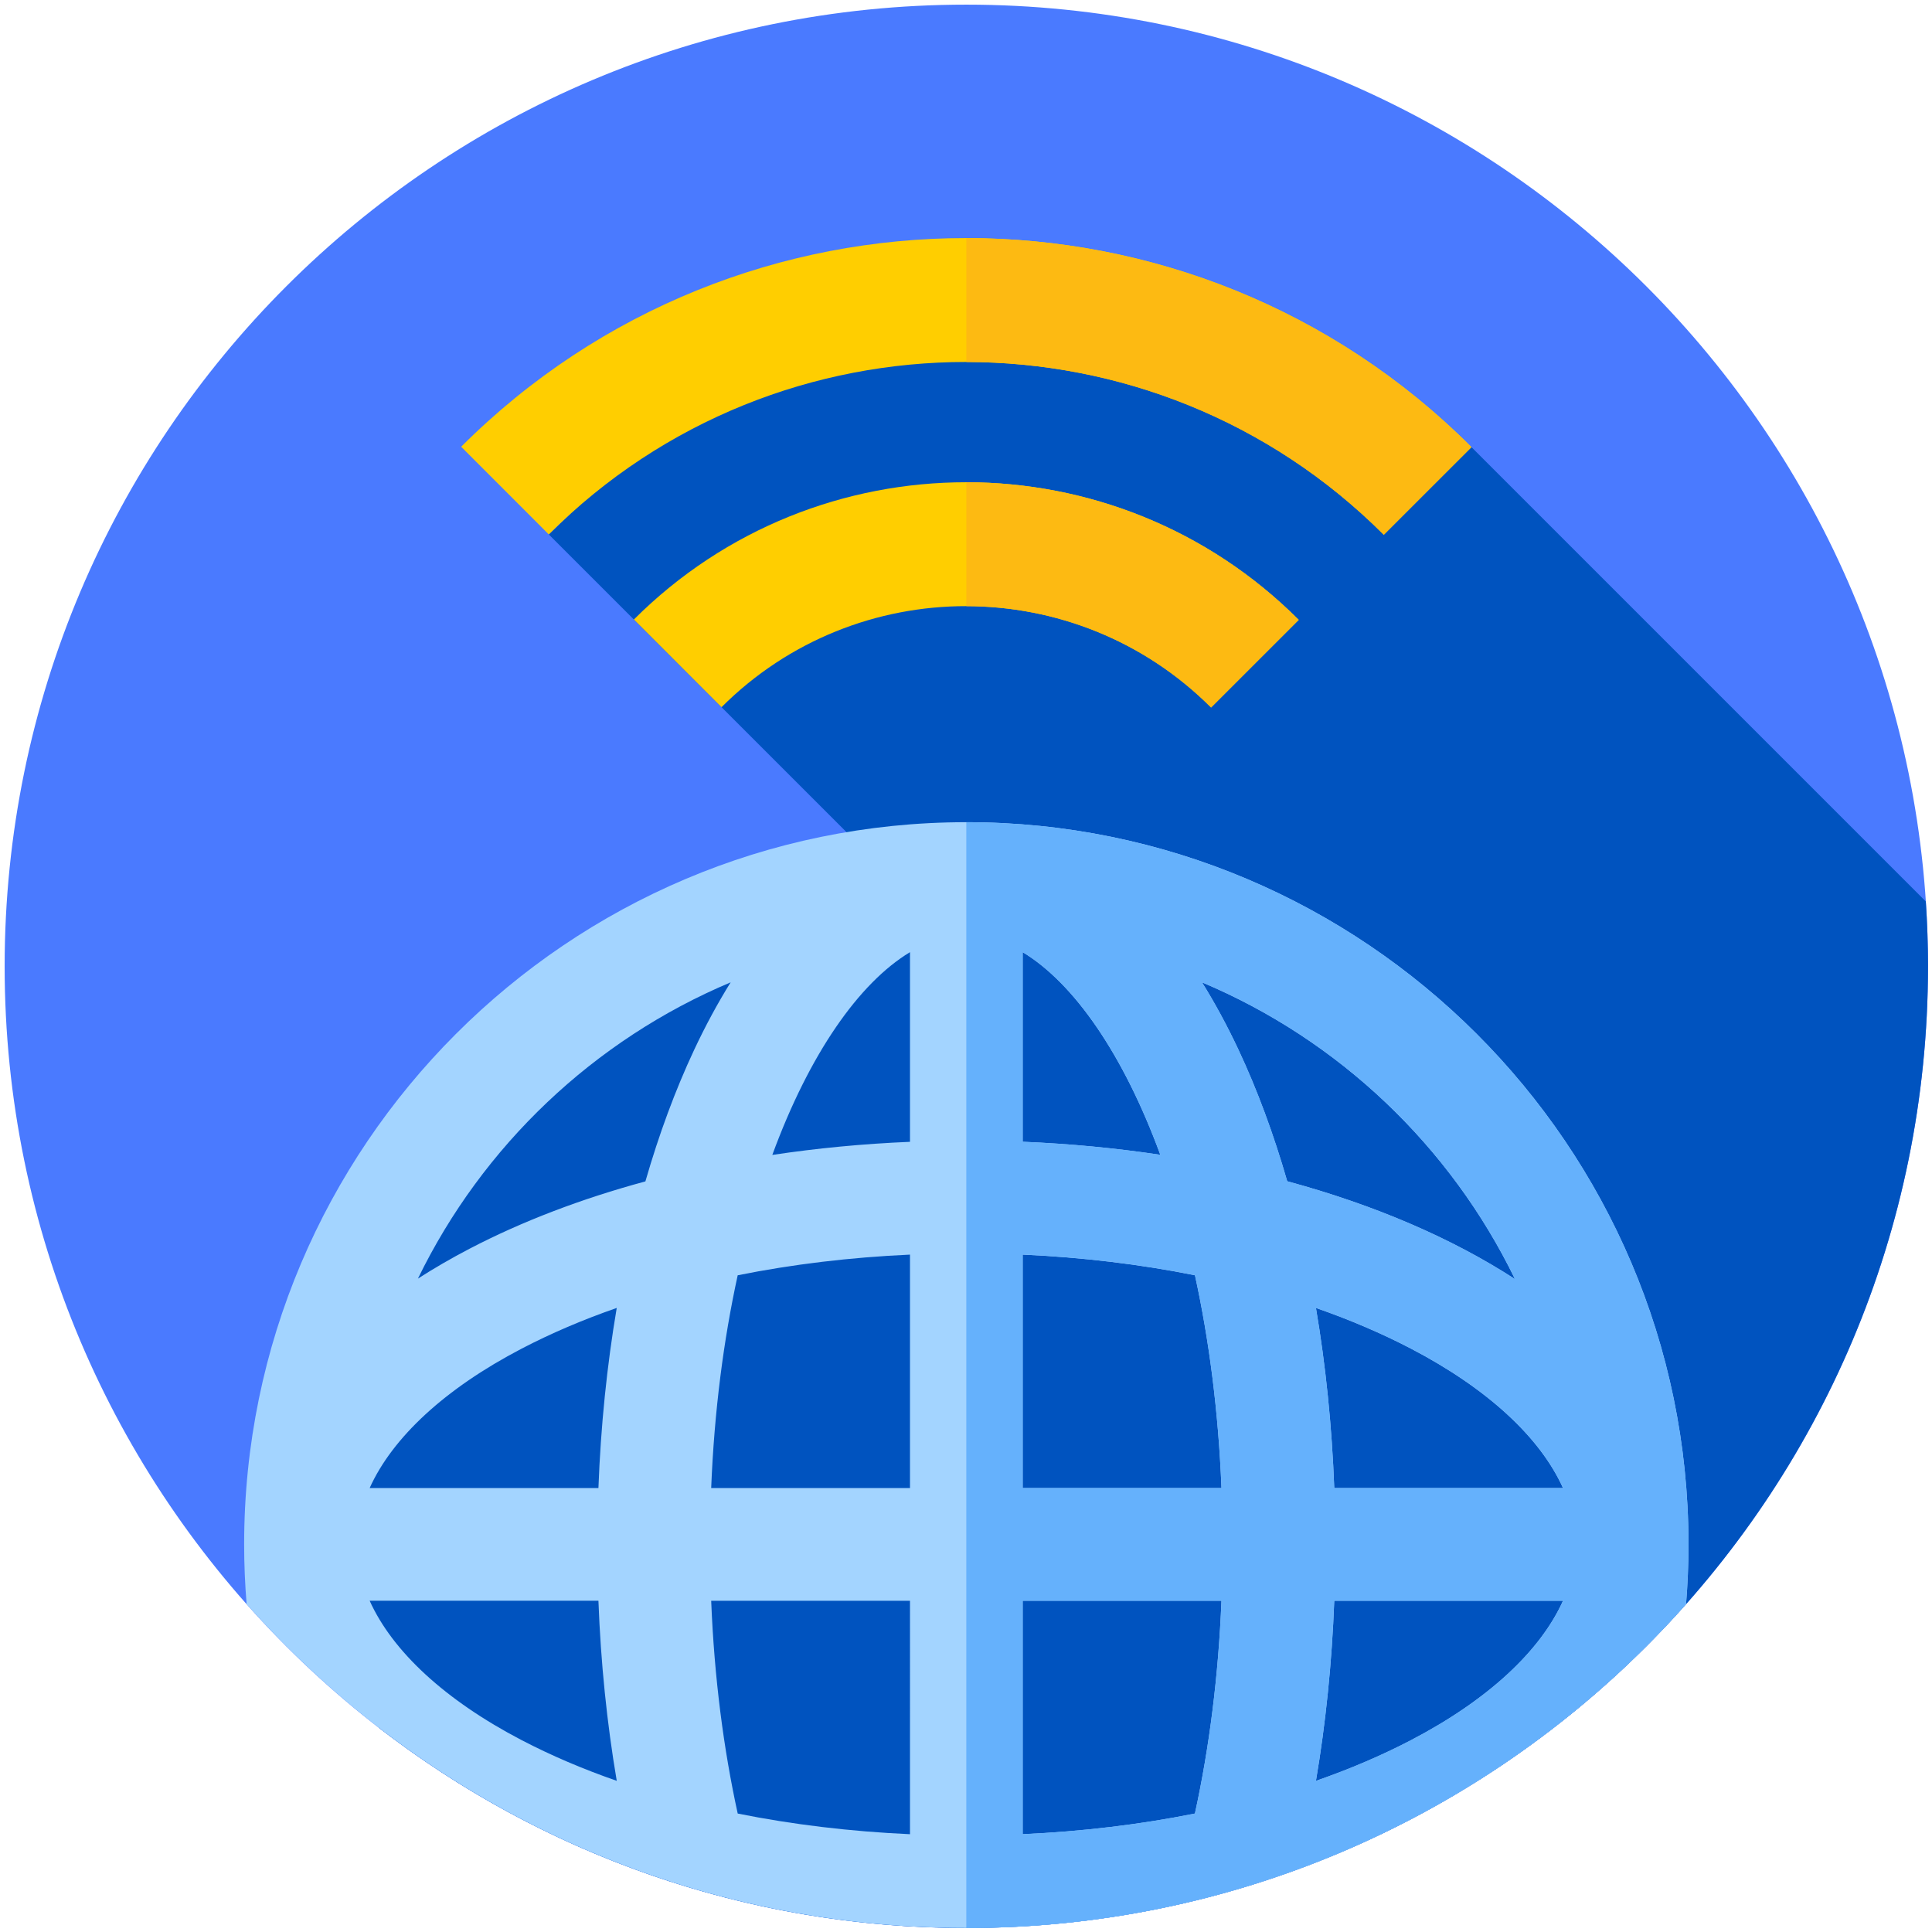 <svg width="900" height="900" version="1.1" viewBox="0 0 238.12 238.12" xmlns="http://www.w3.org/2000/svg">
 <g transform="matrix(.463 0 0 .463 .573 .573)">
  <path d="m512 256c0 141.39-114.61 256-256 256s-256-114.61-256-256 114.61-256 256-256 256 114.61 256 256z" fill="#4a7aff"/>
  <path d="m512 256c0-5.805-0.211-11.562-0.594-17.27l-120.94-120.94-175.93-43.438-69.688 66.676 99.715 99.711-90.758 24.41-66.07 90.156 11.879 103.37c43.254 33.422 97.492 53.32 156.38 53.32 141.39 0 256-114.61 256-256z" fill="#0053bf"/>
  <path d="m321.15 187.1c-35.934-35.941-94.395-35.98-130.32-0.086l-23.324-23.344c48.797-48.75 128.19-48.707 176.98 0.098z" fill="#ffce00"/>
  <path d="m367.13 141.12c-61.281-61.293-161-61.336-222.28-0.094l-23.328-23.344c74.152-74.102 194.8-74.051 268.95 0.105z" fill="#ffce00"/>
  <path d="m344.49 163.77c-24.395-24.402-56.441-36.613-88.488-36.633v32.984c23.594 0.019 47.188 9.012 65.152 26.98z" fill="#fdba12"/>
  <path d="m390.47 117.79c-37.07-37.078-85.77-55.629-134.47-55.648v32.984c40.246 0.02 80.492 15.352 111.13 45.996z" fill="#fdba12"/>
  <path d="m448.25 409.88c0-0.109-8e-3 -0.215-8e-3 -0.32-0.172-105.84-86.32-191.91-192.2-191.93-0.016 0-0.027-4e-3 -0.043-4e-3s-0.031 4e-3 -0.047 4e-3c-105.98 0.023-192.2 86.254-192.2 192.25 0 5.352 0.23 10.652 0.66 15.895 46.899 52.887 115.34 86.227 191.59 86.227s144.69-33.344 191.59-86.23c0.418-5.156 0.645-10.355 0.652-15.586 0-0.102 8e-3 -0.203 8e-3 -0.305zm-310.64-52.102c7.82-4.082 16.301-7.703 25.328-10.844-2.609 15.348-4.254 31.441-4.875 47.945h-60.898c6.074-13.477 20.082-26.477 40.445-37.102zm0 104.2c-20.363-10.625-34.371-23.625-40.445-37.098h60.898c0.621 16.5 2.266 32.594 4.879 47.941-9.031-3.141-17.512-6.762-25.332-10.844zm32.957-148.73c-17.027 4.609-32.82 10.625-46.836 17.938-4.848 2.531-9.422 5.184-13.719 7.945 17.203-35.352 46.871-63.559 83.25-78.871-3.418 5.484-6.656 11.453-9.691 17.918-5.035 10.727-9.383 22.5-13.004 35.07zm70.434 173.78c-15.898-0.719-31.305-2.574-45.859-5.5-3.738-17.074-6.238-36.09-7.062-56.641h52.922zm0-92.141h-52.922c0.824-20.555 3.324-39.57 7.059-56.645 14.559-2.926 29.965-4.781 45.863-5.5zm0-92.172c-12.496 0.523-24.762 1.695-36.648 3.488 9.844-26.836 23.035-45.754 36.648-53.973zm30-50.484c13.609 8.215 26.793 27.121 36.637 53.945-11.77-1.77-24.012-2.949-36.637-3.473zm45.848 229.3c-14.551 2.922-29.957 4.777-45.848 5.496v-62.141h52.918c-0.805 19.875-3.203 38.988-7.07 56.645zm-45.848-86.645v-62.145c15.898 0.719 31.305 2.574 45.859 5.5 3.738 17.074 6.238 36.09 7.062 56.645zm57.43-116.71c-3.035-6.461-6.277-12.43-9.695-17.914 36.426 15.332 66.125 43.59 83.316 79-16.695-10.832-37.27-19.715-60.629-26.047-3.617-12.555-7.961-24.32-12.992-35.039zm45.965 79.609c20.363 10.625 34.371 23.625 40.445 37.102h-60.898c-0.625-16.504-2.269-32.598-4.879-47.949 9.027 3.141 17.512 6.766 25.332 10.848zm0 104.2c-7.82 4.082-16.305 7.707-25.332 10.848 2.609-15.352 4.254-31.441 4.879-47.945h60.898c-6.074 13.473-20.082 26.473-40.445 37.098z" fill="#a3d4ff"/>
  <path d="m448.24 409.56c-0.172-105.84-86.32-191.9-192.2-191.93h-0.043v294.37c76.242 0 144.69-33.344 191.59-86.23 0.418-5.156 0.645-10.355 0.652-15.586 0-0.102 8e-3 -0.203 8e-3 -0.305 0-0.109-8e-3 -0.215-8e-3 -0.32zm-177.24-157.34c13.609 8.215 26.793 27.121 36.637 53.945-11.77-1.77-24.012-2.949-36.637-3.473zm45.848 229.3c-14.551 2.922-29.957 4.777-45.848 5.496v-62.141h52.918c-0.805 19.875-3.203 38.988-7.07 56.645zm-45.848-86.645v-62.145c15.898 0.719 31.305 2.574 45.859 5.5 3.738 17.074 6.238 36.09 7.062 56.645zm57.43-116.71c-3.035-6.461-6.277-12.43-9.695-17.914 36.426 15.332 66.125 43.59 83.316 79-16.695-10.832-37.27-19.715-60.629-26.047-3.617-12.555-7.961-24.32-12.992-35.039zm45.965 79.609c20.363 10.625 34.371 23.625 40.445 37.102h-60.898c-0.625-16.504-2.269-32.598-4.879-47.949 9.027 3.141 17.512 6.766 25.332 10.848zm0 104.2c-7.82 4.082-16.305 7.707-25.332 10.848 2.609-15.352 4.254-31.441 4.879-47.945h60.898c-6.074 13.473-20.082 26.473-40.445 37.098z" fill="#65b1fc"/>
 </g>
</svg>

